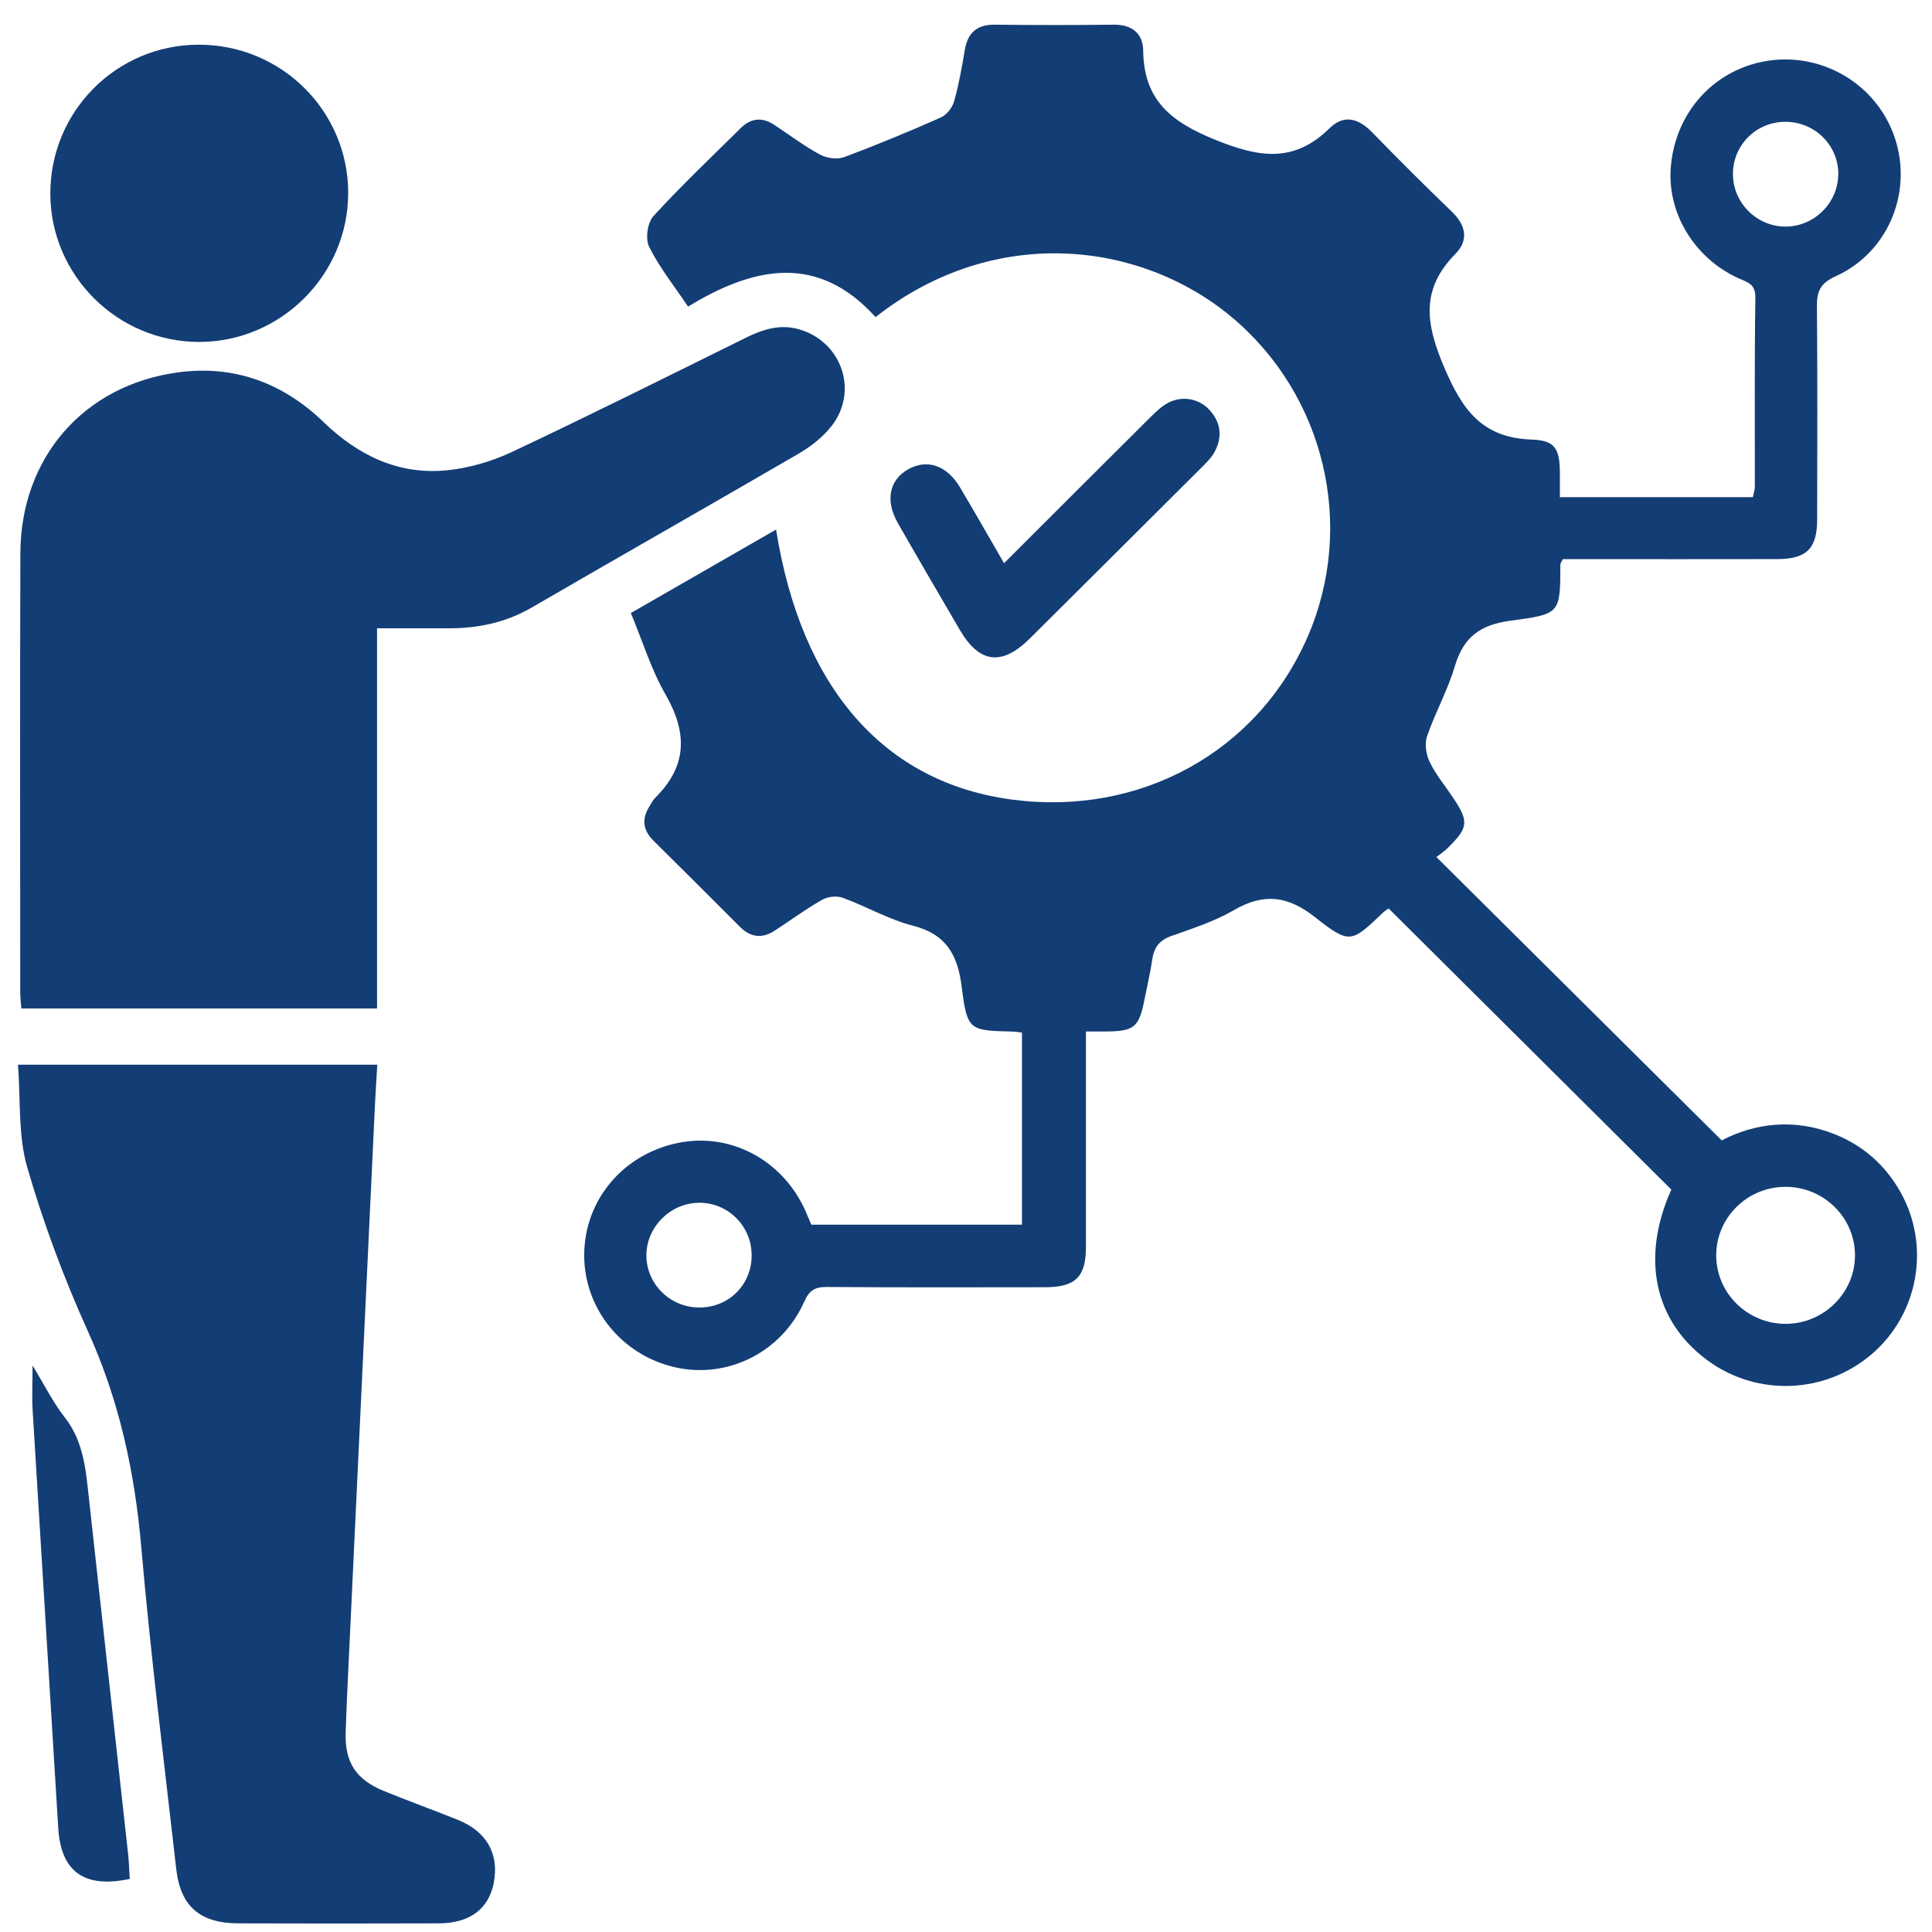 <svg width="59" height="59" viewBox="0 0 59 59" fill="none" xmlns="http://www.w3.org/2000/svg">
<path d="M24.77 37.4H31.209V31.533C31.117 31.524 31.025 31.506 30.932 31.503C29.598 31.47 29.538 31.476 29.369 30.138C29.246 29.164 28.903 28.531 27.877 28.268C27.138 28.081 26.457 27.679 25.734 27.416C25.551 27.349 25.274 27.382 25.102 27.48C24.606 27.763 24.143 28.104 23.664 28.417C23.279 28.67 22.925 28.633 22.596 28.303C21.718 27.424 20.836 26.545 19.952 25.669C19.621 25.34 19.594 24.988 19.846 24.604C19.9 24.522 19.941 24.427 20.011 24.36C20.993 23.393 20.994 22.373 20.323 21.207C19.887 20.447 19.625 19.587 19.265 18.721C20.755 17.865 22.217 17.025 23.7 16.172C24.471 21.022 27.008 23.905 30.913 24.419C34.822 24.934 38.407 22.959 39.933 19.446C41.41 16.046 40.453 12.062 37.616 9.685C34.851 7.369 30.381 6.819 26.738 9.684C24.976 7.73 23.02 8.138 21.012 9.363C20.584 8.724 20.136 8.165 19.824 7.539C19.703 7.297 19.771 6.8 19.954 6.601C20.806 5.669 21.724 4.799 22.623 3.91C22.933 3.605 23.279 3.57 23.643 3.812C24.105 4.117 24.549 4.453 25.033 4.717C25.239 4.829 25.562 4.878 25.773 4.799C26.773 4.429 27.758 4.019 28.733 3.587C28.909 3.51 29.082 3.286 29.136 3.096C29.28 2.586 29.374 2.06 29.461 1.537C29.55 1.005 29.826 0.746 30.384 0.754C31.591 0.768 32.799 0.768 34.006 0.754C34.569 0.748 34.905 1.021 34.911 1.545C34.929 3.052 35.749 3.717 37.11 4.268C38.455 4.813 39.516 4.987 40.606 3.913C41.035 3.49 41.484 3.61 41.898 4.036C42.696 4.857 43.508 5.666 44.333 6.46C44.765 6.876 44.861 7.332 44.447 7.752C43.372 8.841 43.54 9.899 44.108 11.229C44.663 12.528 45.269 13.373 46.779 13.424C47.501 13.448 47.628 13.714 47.636 14.436C47.637 14.653 47.636 14.867 47.636 15.183H53.53C53.555 15.055 53.59 14.965 53.59 14.874C53.593 12.942 53.577 11.012 53.606 9.081C53.612 8.657 53.344 8.615 53.083 8.495C51.75 7.883 50.917 6.522 51.022 5.126C51.135 3.625 52.093 2.398 53.487 1.97C55.249 1.43 57.143 2.343 57.808 4.053C58.464 5.743 57.72 7.686 56.056 8.438C55.584 8.651 55.481 8.901 55.486 9.362C55.505 11.529 55.497 13.697 55.493 15.864C55.492 16.753 55.171 17.072 54.275 17.074C52.296 17.079 50.316 17.075 48.338 17.075C48.126 17.075 47.913 17.075 47.728 17.075C47.683 17.165 47.651 17.199 47.651 17.233C47.651 18.759 47.64 18.751 46.121 18.956C45.194 19.081 44.69 19.463 44.428 20.345C44.213 21.076 43.829 21.758 43.58 22.483C43.5 22.714 43.55 23.044 43.661 23.271C43.848 23.658 44.132 23.998 44.373 24.358C44.86 25.084 44.844 25.269 44.228 25.88C44.103 26.005 43.951 26.105 43.865 26.173C46.782 29.069 49.647 31.915 52.578 34.826C53.588 34.298 54.791 34.145 56.023 34.635C56.897 34.982 57.57 35.578 58.033 36.396C58.959 38.035 58.594 40.115 57.172 41.343C55.741 42.578 53.645 42.657 52.129 41.532C50.505 40.327 50.112 38.4 51.039 36.327C48.162 33.466 45.296 30.617 42.406 27.742C42.384 27.758 42.3 27.809 42.231 27.874C41.275 28.783 41.223 28.85 40.168 28.016C39.327 27.351 38.594 27.264 37.678 27.796C37.086 28.14 36.415 28.355 35.765 28.586C35.397 28.715 35.24 28.943 35.187 29.306C35.127 29.715 35.03 30.118 34.951 30.522C34.783 31.373 34.639 31.494 33.773 31.5C33.596 31.5 33.419 31.5 33.162 31.5C33.162 31.748 33.162 31.956 33.162 32.166C33.162 34.137 33.163 36.107 33.162 38.078C33.162 38.999 32.845 39.31 31.906 39.31C29.688 39.313 27.472 39.319 25.255 39.302C24.888 39.299 24.715 39.401 24.56 39.751C23.872 41.3 22.209 42.121 20.609 41.753C18.97 41.377 17.82 39.938 17.841 38.291C17.862 36.636 19.029 35.251 20.695 34.905C22.308 34.57 23.913 35.428 24.603 36.993C24.658 37.119 24.711 37.246 24.776 37.399L24.77 37.4ZM54.529 40.428C55.693 40.428 56.648 39.484 56.648 38.335C56.648 37.182 55.695 36.244 54.527 36.244C53.36 36.244 52.41 37.182 52.41 38.337C52.41 39.487 53.363 40.428 54.529 40.428ZM22.953 38.316C22.945 37.423 22.213 36.71 21.32 36.731C20.463 36.75 19.746 37.473 19.74 38.324C19.732 39.206 20.463 39.931 21.359 39.929C22.267 39.929 22.963 39.223 22.955 38.315L22.953 38.316ZM56.139 5.296C56.128 4.409 55.395 3.706 54.496 3.72C53.622 3.734 52.927 4.432 52.921 5.303C52.914 6.187 53.645 6.922 54.531 6.92C55.414 6.918 56.148 6.176 56.137 5.296H56.139Z" fill="#133D75"/>
<path d="M11.514 19.185V30.797H0.652C0.639 30.619 0.618 30.465 0.618 30.314C0.617 25.841 0.607 21.368 0.622 16.895C0.631 13.98 2.555 11.759 5.442 11.371C7.155 11.14 8.646 11.697 9.882 12.89C10.944 13.916 12.185 14.515 13.676 14.359C14.348 14.289 15.037 14.084 15.649 13.795C18.043 12.666 20.409 11.484 22.78 10.312C23.312 10.05 23.846 9.884 24.435 10.066C25.723 10.461 26.222 11.966 25.386 13.021C25.125 13.351 24.765 13.634 24.397 13.849C21.683 15.428 18.951 16.977 16.236 18.554C15.457 19.005 14.624 19.184 13.741 19.187C13.03 19.189 12.32 19.187 11.515 19.187L11.514 19.185Z" fill="#133D75"/>
<path d="M0.549 32.515H11.522C11.496 32.937 11.471 33.326 11.452 33.713C11.2 39.046 10.948 44.38 10.697 49.713C10.646 50.776 10.592 51.839 10.556 52.902C10.526 53.815 10.868 54.344 11.717 54.691C12.466 54.998 13.229 55.273 13.979 55.574C14.859 55.928 15.245 56.609 15.081 57.487C14.93 58.292 14.351 58.733 13.4 58.736C11.362 58.743 9.322 58.743 7.284 58.736C6.11 58.733 5.51 58.22 5.382 57.075C5.012 53.807 4.6 50.542 4.316 47.265C4.118 44.967 3.646 42.78 2.69 40.667C1.954 39.04 1.324 37.351 0.829 35.638C0.549 34.666 0.633 33.589 0.549 32.515Z" fill="#133D75"/>
<path d="M10.632 5.889C10.638 8.386 8.58 10.445 6.077 10.442C3.589 10.439 1.553 8.417 1.537 5.938C1.521 3.417 3.543 1.373 6.058 1.365C8.583 1.357 10.626 3.377 10.634 5.887L10.632 5.889Z" fill="#133D75"/>
<path d="M30.664 17.197C32.183 15.679 33.62 14.244 35.06 12.811C35.227 12.645 35.397 12.473 35.593 12.347C36.036 12.066 36.601 12.145 36.943 12.527C37.3 12.925 37.335 13.377 37.072 13.835C36.975 14.002 36.827 14.143 36.688 14.282C34.941 16.024 33.195 17.764 31.446 19.502C30.597 20.343 29.91 20.26 29.314 19.241C28.678 18.154 28.043 17.066 27.418 15.972C27.026 15.284 27.157 14.658 27.734 14.332C28.313 14.005 28.919 14.212 29.319 14.886C29.758 15.627 30.185 16.374 30.66 17.197H30.664Z" fill="#133D75"/>
<path d="M3.959 57.38C2.56 57.676 1.857 57.149 1.778 55.816C1.521 51.574 1.254 47.331 0.998 43.089C0.972 42.679 0.994 42.265 0.994 41.7C1.358 42.295 1.619 42.827 1.978 43.285C2.563 44.034 2.622 44.909 2.719 45.787C3.115 49.404 3.516 53.02 3.914 56.639C3.941 56.888 3.946 57.139 3.962 57.381L3.959 57.38Z" fill="#133D75"/>
</svg>
